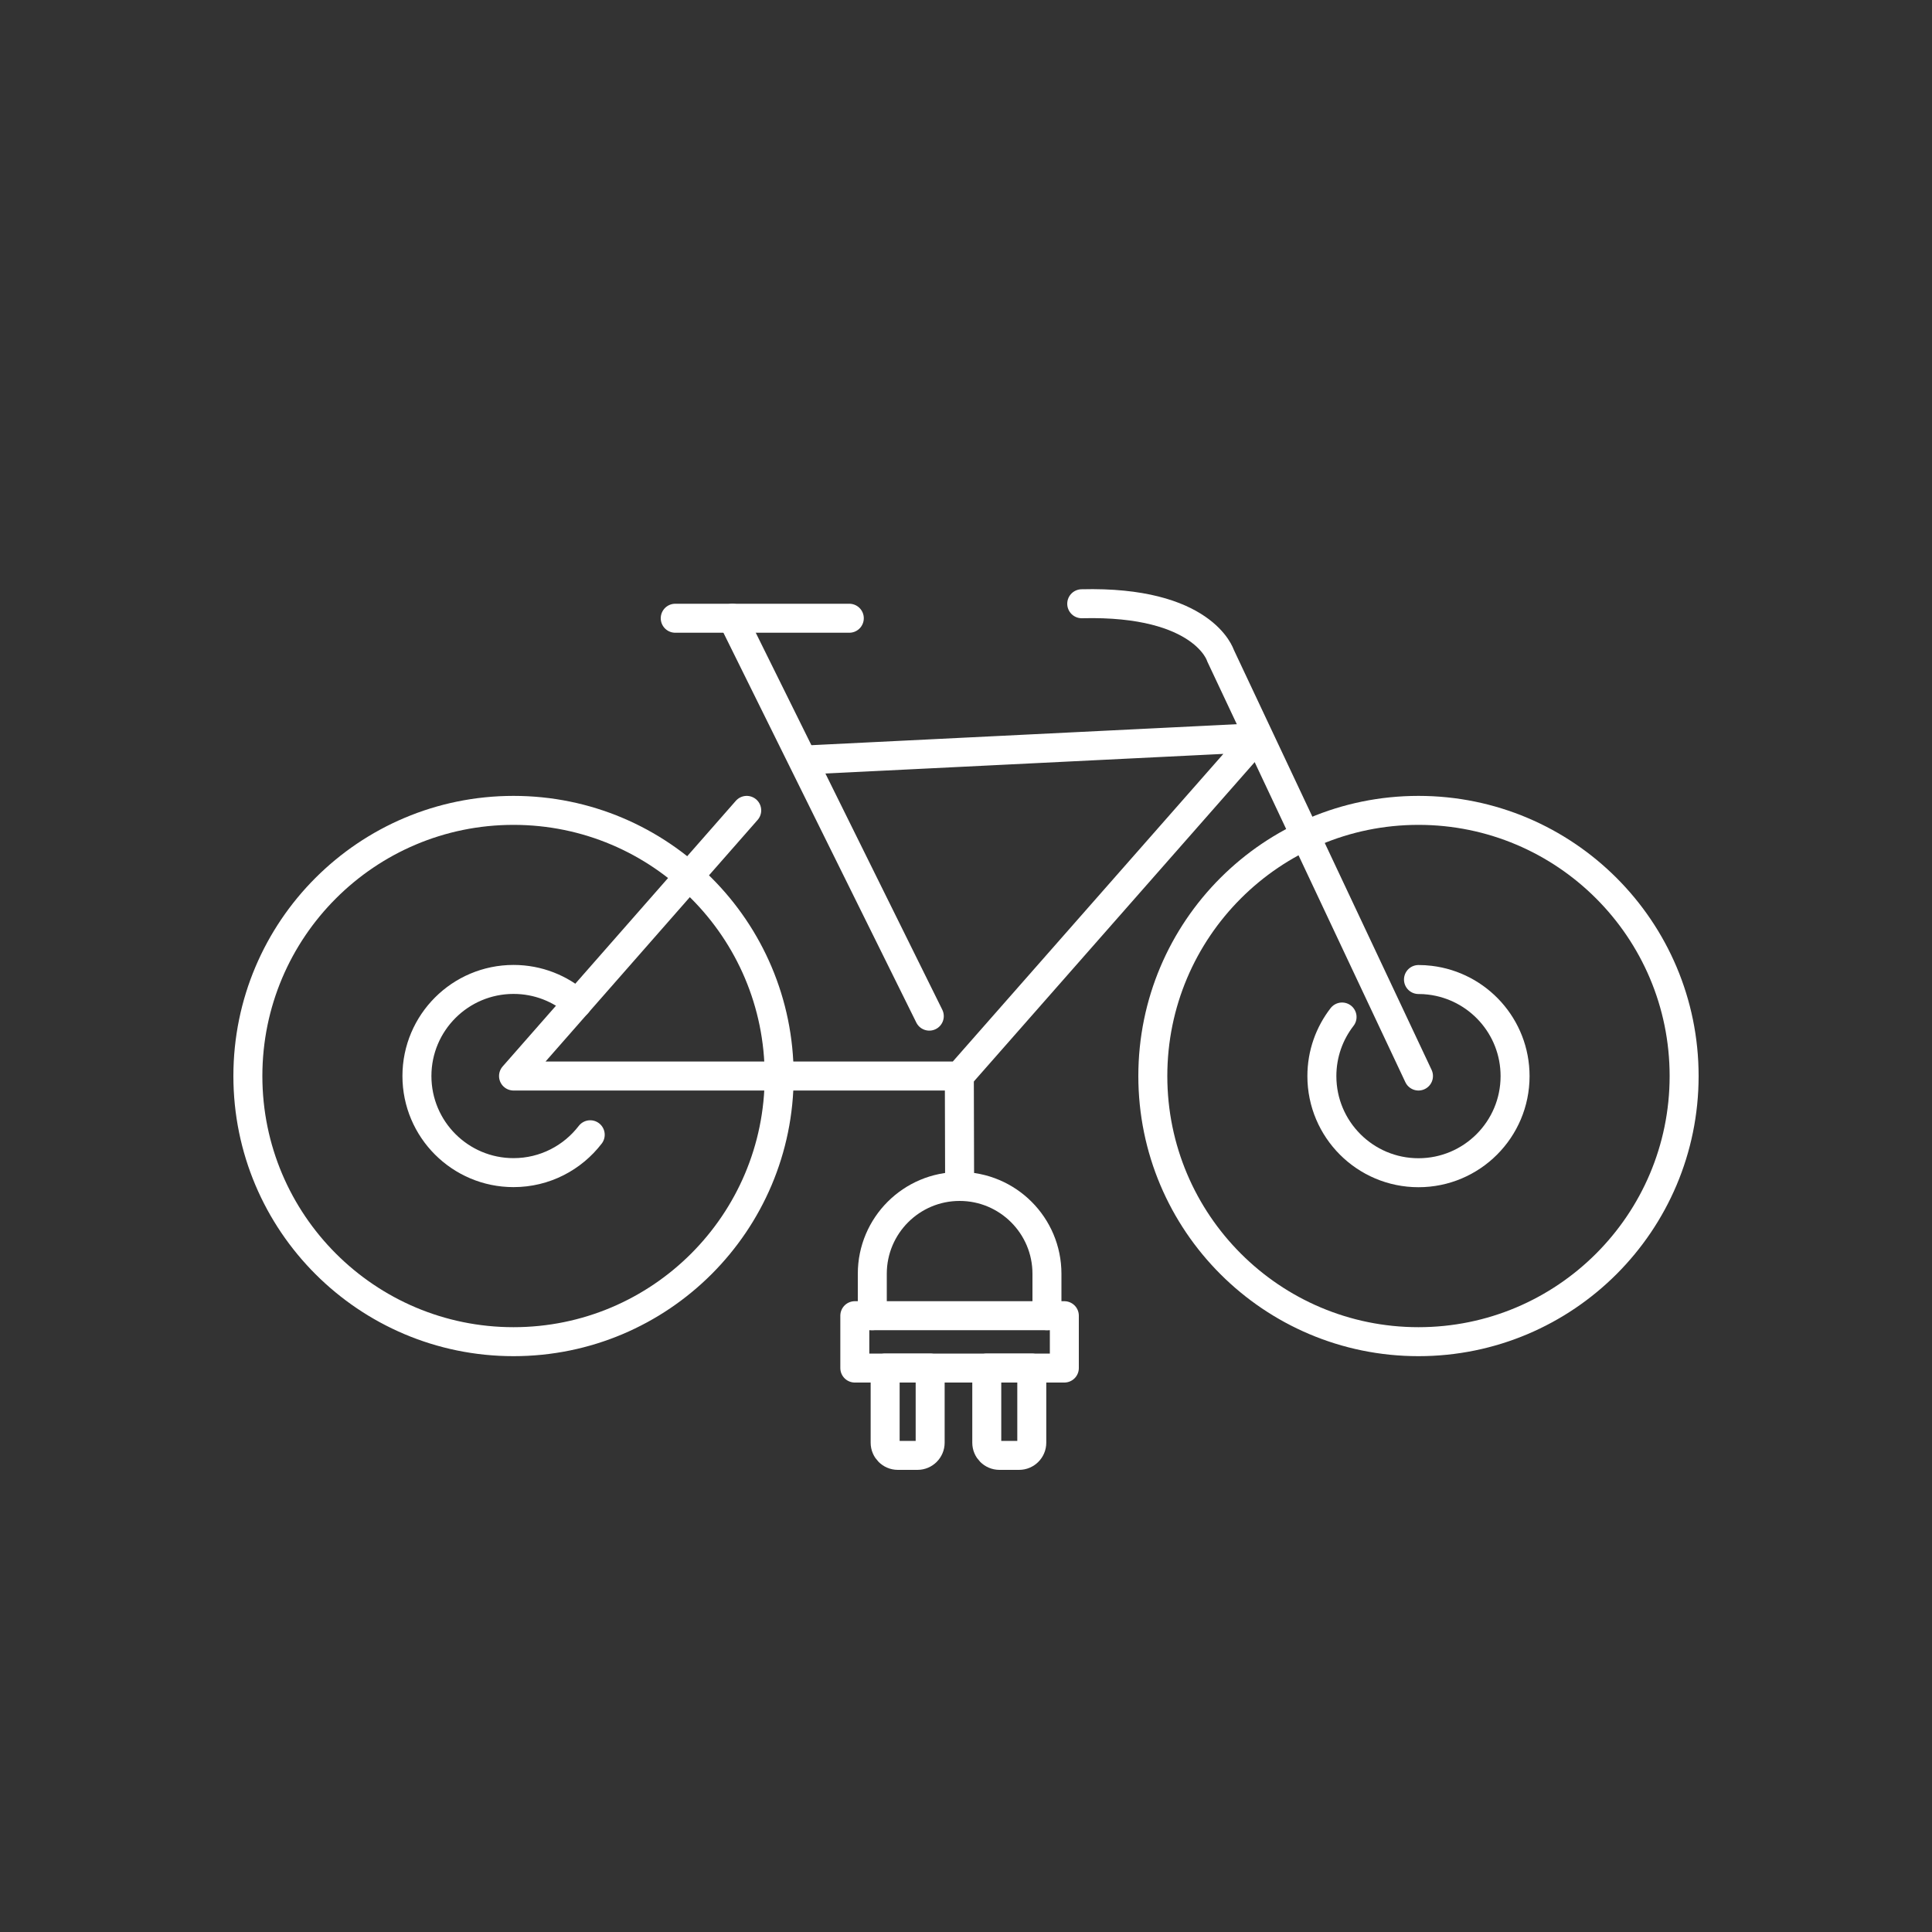 <?xml version="1.0" encoding="UTF-8"?>
<svg id="Icons" xmlns="http://www.w3.org/2000/svg" viewBox="0 0 200 200">
  <rect x="0" y="0" width="200" height="200" fill="#333333" stroke="none"/>
  <defs>
    <style>
      .cls-1 {
        fill: none;
        stroke: #fff;
        stroke-linecap: round;
        stroke-linejoin: round;
        stroke-width: 3px;
      }
    </style>
  </defs>
  <g>
    <path class="cls-1" d="M108.38,136.2v-4.34c0-4.99-4.05-9.04-9.04-9.04s-9.04,4.05-9.04,9.04v4.34"/>
    <rect class="cls-1" x="88.49" y="136.2" width="21.69" height="5.42"/>
    <path class="cls-1" d="M102.15,141.62h4.66v7.73c0,.72-.59,1.31-1.31,1.31h-2.04c-.72,0-1.31-.59-1.31-1.31v-7.73Z"/>
    <path class="cls-1" d="M91.63,141.62h4.66v7.73c0,.72-.59,1.31-1.31,1.31h-2.04c-.72,0-1.31-.59-1.31-1.31v-7.73h0Z"/>
  </g>
  <circle class="cls-1" cx="53.16" cy="111.39" r="27.5"/>
  <circle class="cls-1" cx="146.84" cy="111.39" r="27.5"/>
  <polyline class="cls-1" points="77.3 83.89 53.16 111.39 99.31 111.39 130.11 76.37 83.26 78.68"/>
  <line class="cls-1" x1="69.9" y1="64" x2="87.92" y2="64"/>
  <line class="cls-1" x1="75.82" y1="64" x2="96.2" y2="105.19"/>
  <path class="cls-1" d="M146.84,111.39l-20.5-43.54s-1.73-5.67-14.36-5.35"/>
  <path class="cls-1" d="M59.76,103.88c-1.76-1.55-4.07-2.49-6.6-2.49-5.52,0-10,4.48-10,10s4.48,10,10,10c3.24,0,6.11-1.54,7.94-3.92"/>
  <path class="cls-1" d="M138.93,105.28c-1.31,1.69-2.09,3.81-2.09,6.12,0,5.52,4.48,10,10,10s10-4.48,10-10c0-5.12-3.85-9.34-8.82-9.93-.39-.05-.78-.07-1.18-.07"/>
  <line class="cls-1" x1="99.31" y1="111.39" x2="99.34" y2="122.82"/>
</svg>
